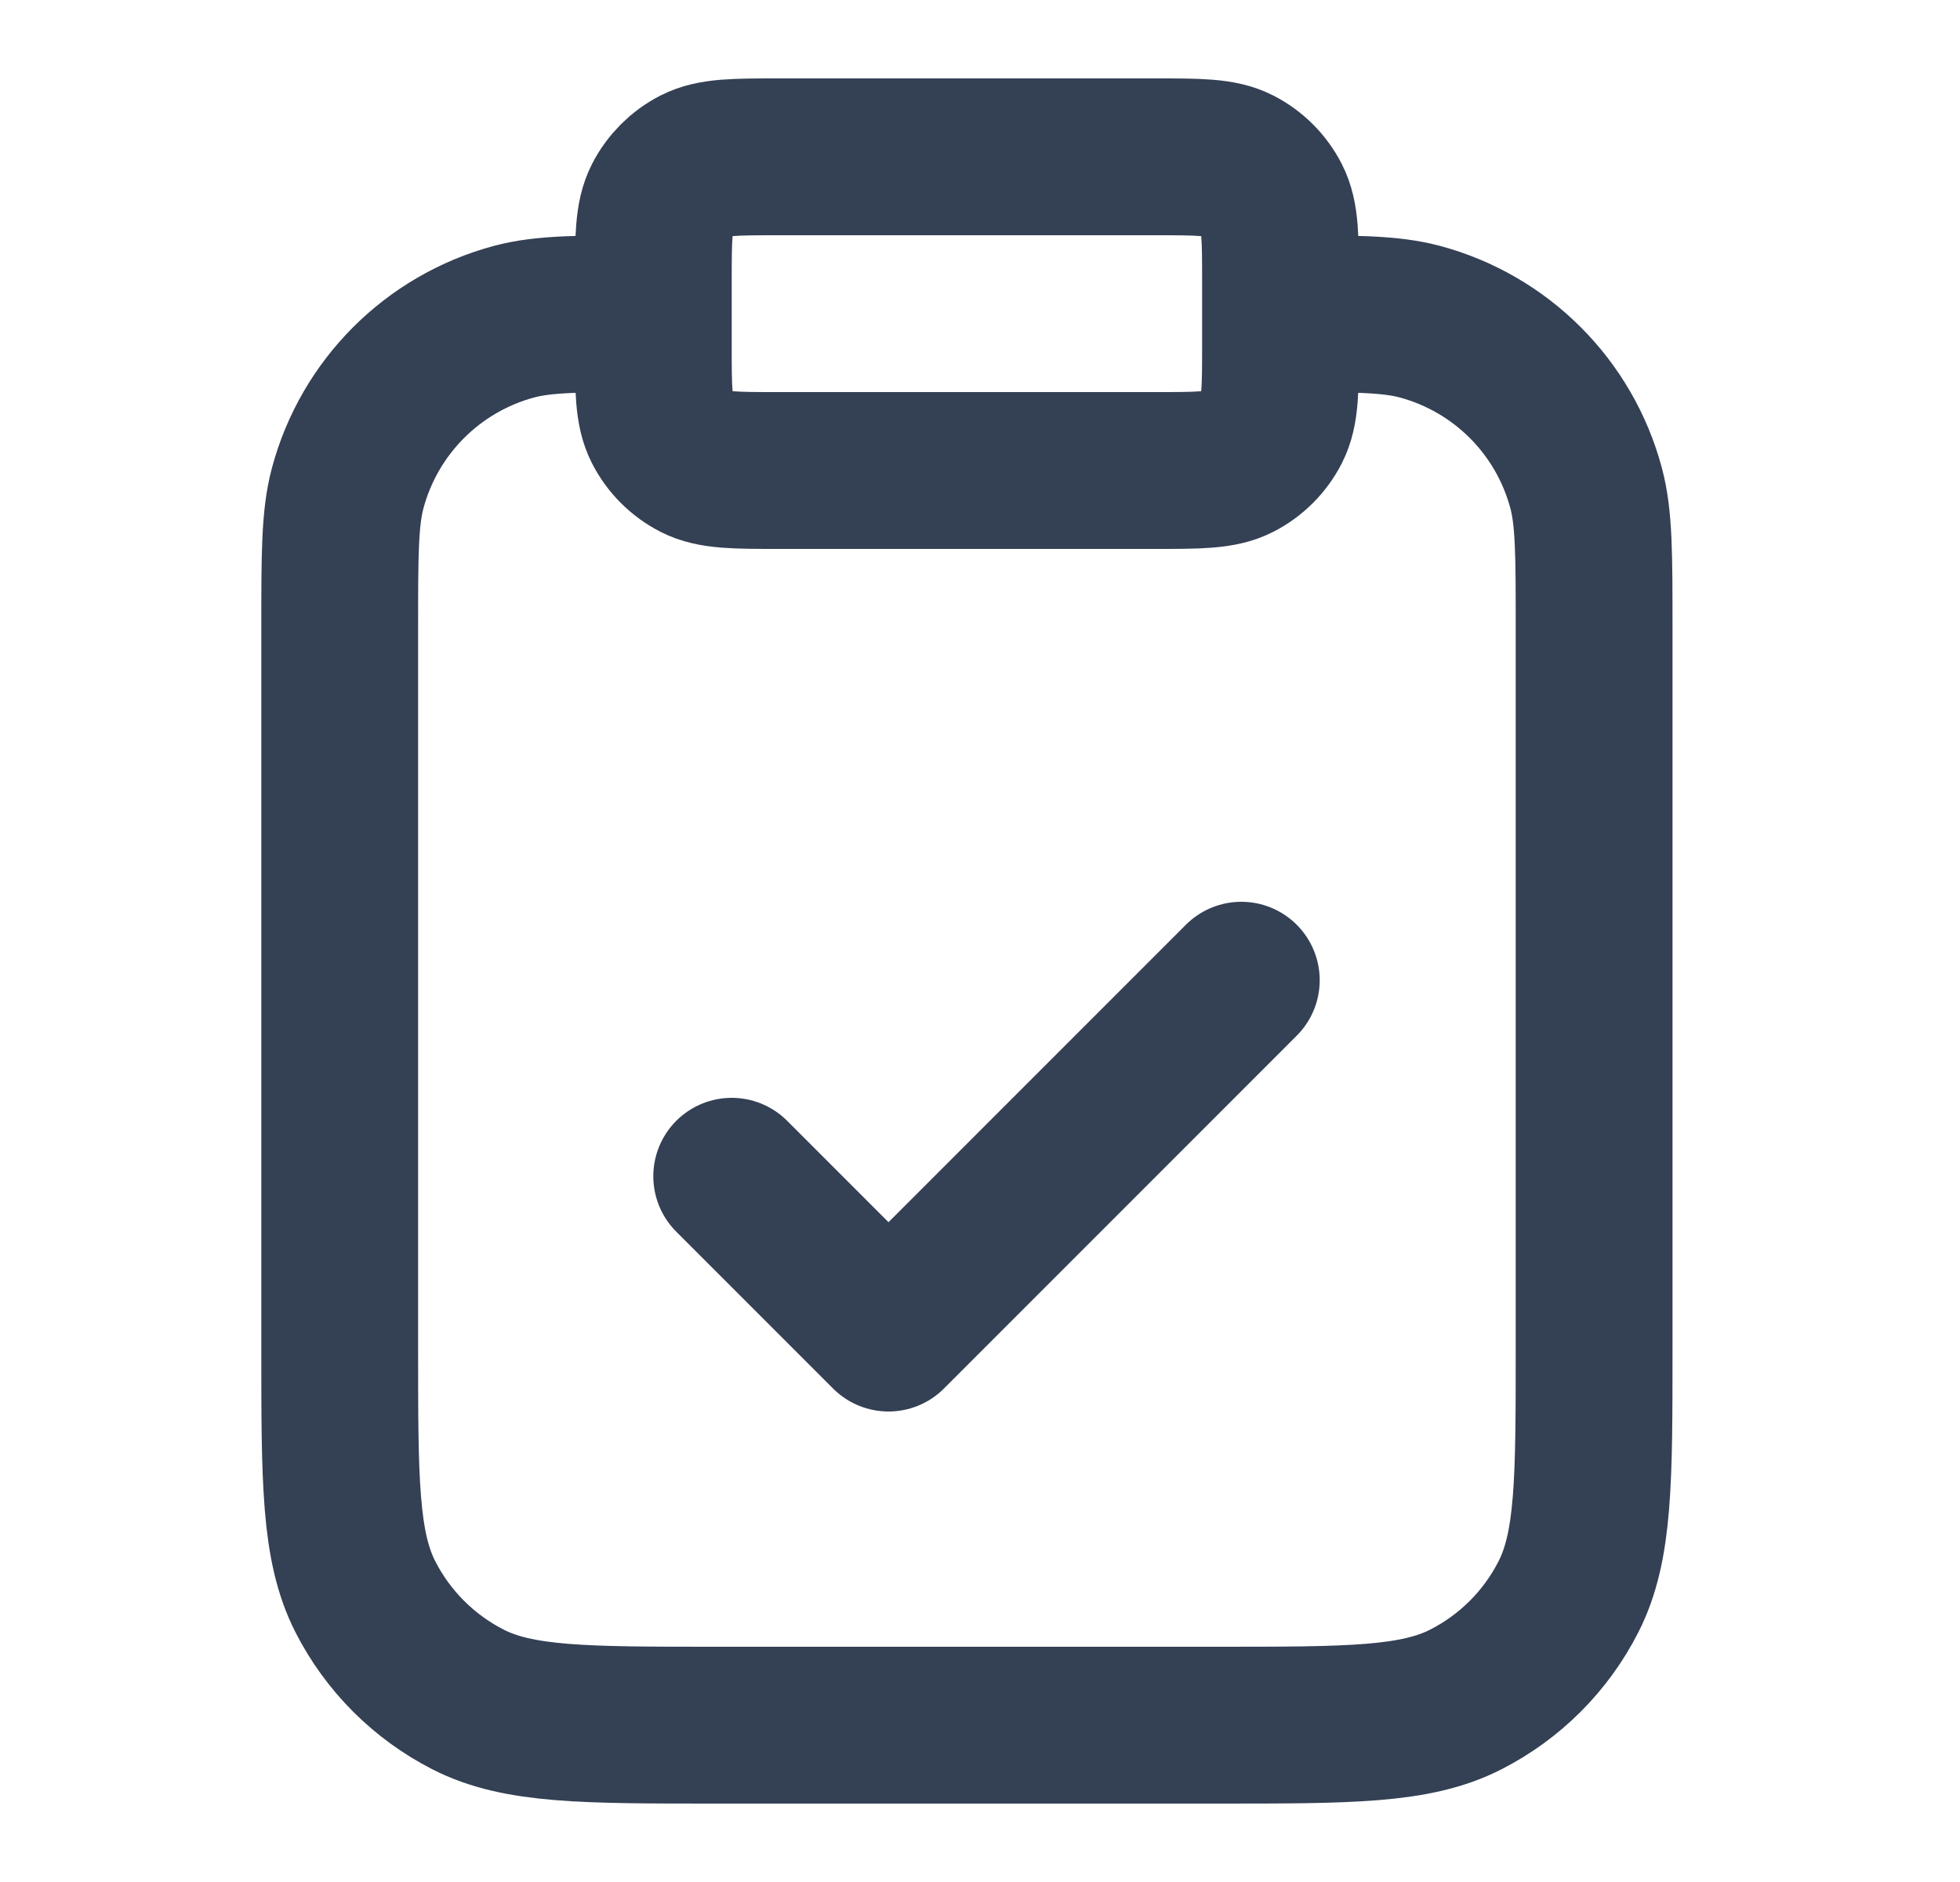 <svg width="25" height="24" viewBox="0 0 25 24" fill="none" xmlns="http://www.w3.org/2000/svg">
<g id="clipboard-check">
<path id="Icon" d="M16.333 4C17.263 4 17.728 4 18.11 4.102C19.145 4.38 19.954 5.188 20.231 6.224C20.333 6.605 20.333 7.07 20.333 8V17.2C20.333 18.88 20.333 19.72 20.006 20.362C19.719 20.927 19.26 21.385 18.695 21.673C18.053 22 17.213 22 15.533 22H9.133C7.453 22 6.613 22 5.971 21.673C5.407 21.385 4.948 20.927 4.66 20.362C4.333 19.72 4.333 18.88 4.333 17.2V8C4.333 7.07 4.333 6.605 4.435 6.224C4.713 5.188 5.522 4.38 6.557 4.102C6.938 4 7.403 4 8.333 4M9.333 15L11.333 17L15.833 12.5M9.933 6H14.733C15.293 6 15.573 6 15.787 5.891C15.975 5.795 16.128 5.642 16.224 5.454C16.333 5.24 16.333 4.96 16.333 4.4V3.6C16.333 3.04 16.333 2.76 16.224 2.546C16.128 2.358 15.975 2.205 15.787 2.109C15.573 2 15.293 2 14.733 2H9.933C9.373 2 9.093 2 8.879 2.109C8.691 2.205 8.538 2.358 8.442 2.546C8.333 2.76 8.333 3.04 8.333 3.6V4.4C8.333 4.96 8.333 5.24 8.442 5.454C8.538 5.642 8.691 5.795 8.879 5.891C9.093 6 9.373 6 9.933 6Z" stroke="#344054" stroke-width="2" stroke-linecap="round" stroke-linejoin="round"/>
</g>
</svg>
